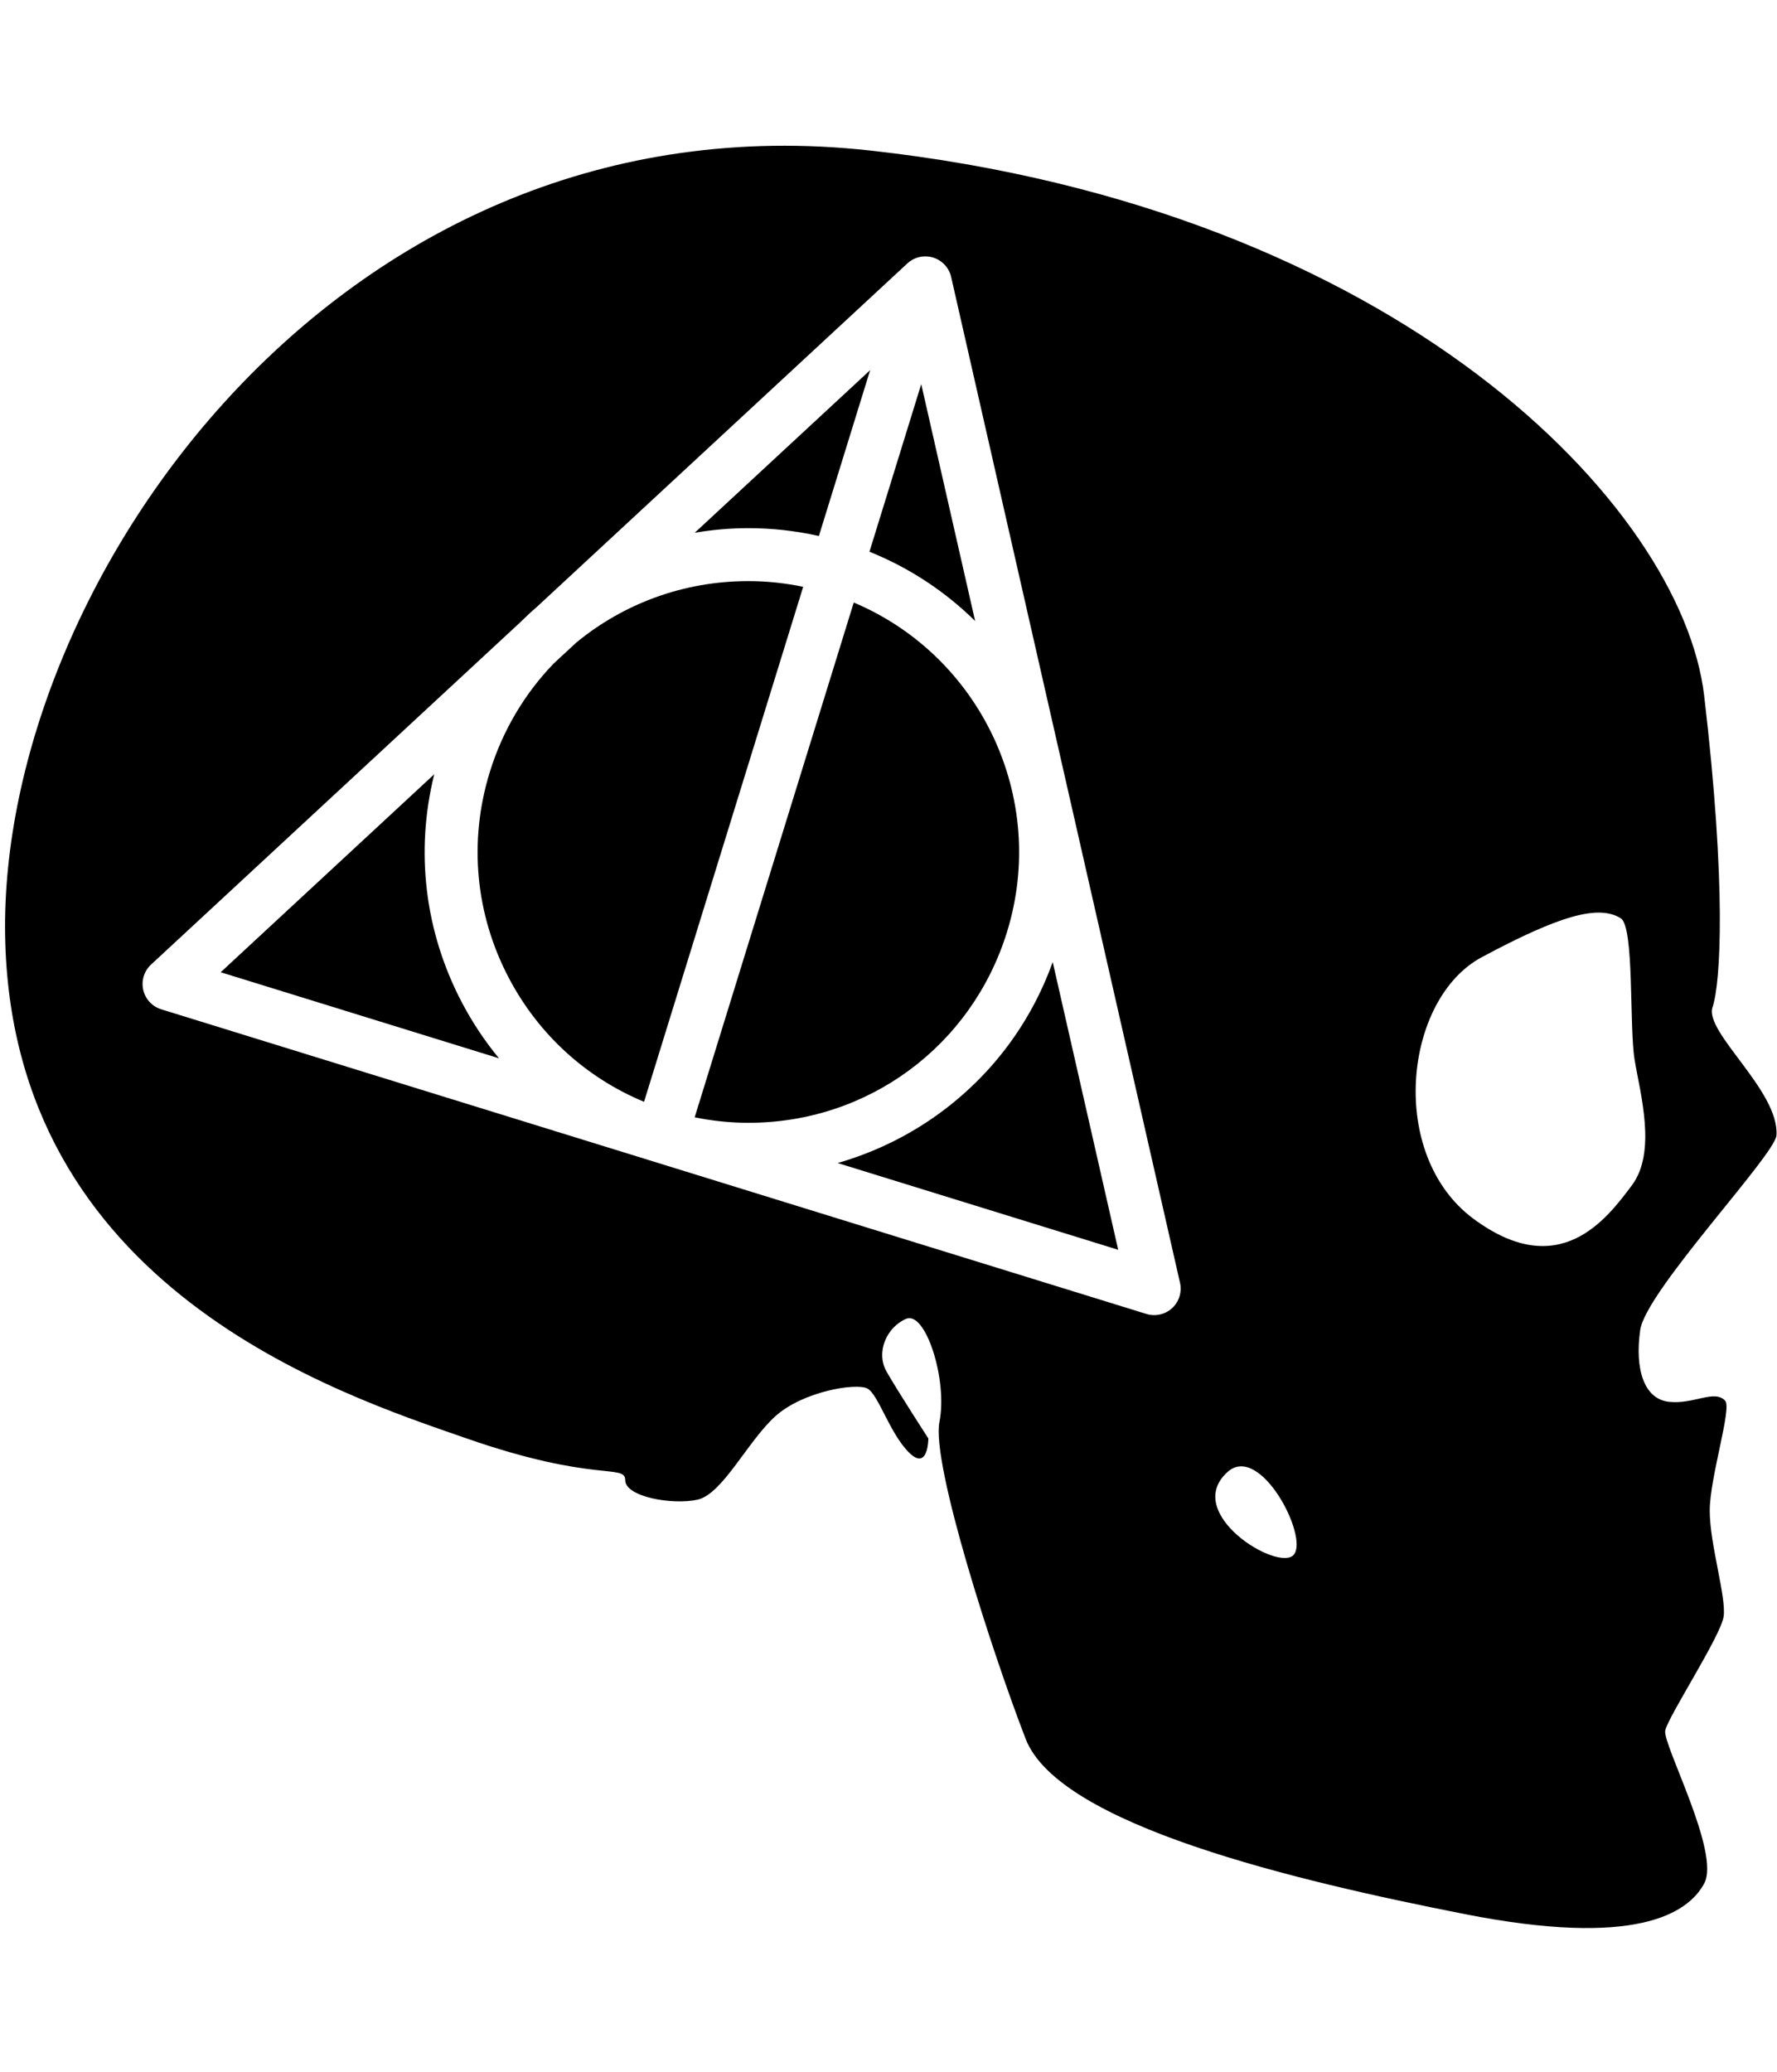 <svg xmlns="http://www.w3.org/2000/svg" xmlns:xlink="http://www.w3.org/1999/xlink" version="1.1" x="0px" y="0px" width="463px" height="539.75px" viewBox="0 0 537 539.75" enable-background="new 0 0 537 539.75" xml:space="preserve" class="skull">
  <path d="M294.68 144.469l-16.287-71.556 -15.648 50.623C274.969 128.456 285.729 135.648 294.68 144.469z"></path>
  <path d="M226.138 132.413c-19.583 0-37.782 6.846-52.04 18.616l-6.838 6.337c-8.661 9.007-15.343 20.1-19.244 32.715 -6.452 20.875-4.389 43.014 5.809 62.336 8.967 16.992 23.285 30.012 40.802 37.293l48.091-155.572C237.252 133 231.703 132.413 226.138 132.413z"></path>
  <path d="M247.465 118.787l15.488-50.105 -53.008 49.125c5.35-0.913 10.769-1.394 16.193-1.394C233.305 116.413 240.449 117.214 247.465 118.787z"></path>
  <path d="M131.231 190.755l-64.545 59.817 84.1 25.997c-4.213-5.116-7.946-10.688-11.11-16.685C128.358 238.441 125.427 214.1 131.231 190.755z"></path>
  <path d="M536.841 299.815c0.84-13.445-21.85-31.093-19.328-38.656s4.201-36.975-2.521-94.118S422.555 19.983 262.891 2.336 -0.134 132.588 1.546 239.311c1.681 106.722 100.84 138.656 139.496 152.101s47.899 7.563 47.899 12.604 14.286 7.563 21.849 5.883 15.126-17.647 23.529-25.21 24.37-10.084 27.731-8.403 6.723 13.445 12.605 19.327c5.882 5.882 5.883-4.201 5.883-4.201s-9.244-14.286-12.605-20.168 0-13.446 5.883-15.967 12.604 18.487 10.084 31.093 15.966 69.747 26.05 95.798 81.513 42.857 132.773 52.941 67.227 0 72.269-9.244 -12.604-42.017-11.765-46.218 16.807-28.572 17.647-34.454 -4.202-21.849-4.202-31.933 6.773-31.023 4.661-33.26c-3.293-3.486-9.438 1.172-17 0.332s-10.35-9.93-8.669-21.694S536.471 305.746 536.841 299.815zM354.228 352.019c-1.5 1.39-3.45 2.132-5.438 2.132 -0.79 0-1.585-0.117-2.361-0.356L48.722 261.766c-2.73-0.844-4.803-3.081-5.438-5.868 -0.634-2.787 0.266-5.7 2.362-7.643l111.402-103.242c1.646-1.637 3.352-3.221 5.122-4.746L274.196 36.449c2.096-1.943 5.067-2.621 7.8-1.775 2.731 0.844 4.804 3.081 5.438 5.868l69.156 303.834C357.225 347.162 356.324 350.075 354.228 352.019zM391 426.5c-4.5 5.5-34-12.5-20-25C380.79 392.759 395.5 421 391 426.5zM493.143 314.941c-7.563 10.084-21.848 29.412-47.898 10.084s-21.009-66.387 2.521-78.992 35.294-15.966 42.017-11.765c4.155 2.597 2.521 32.773 4.202 42.857S500.705 304.857 493.143 314.941z"></path>
  <path d="M283.689 293.334c-9.23 6.702-19.631 11.725-30.555 14.874l84.779 26.207 -19.785-86.923C311.475 265.966 299.644 281.75 283.689 293.334z"></path>
  <path d="M304.317 238.389c12.504-40.46-8.088-83.387-46.318-99.505l-48.073 155.511c5.367 1.095 10.812 1.659 16.271 1.659C262.264 296.055 293.658 272.881 304.317 238.389z"></path>
</svg>
